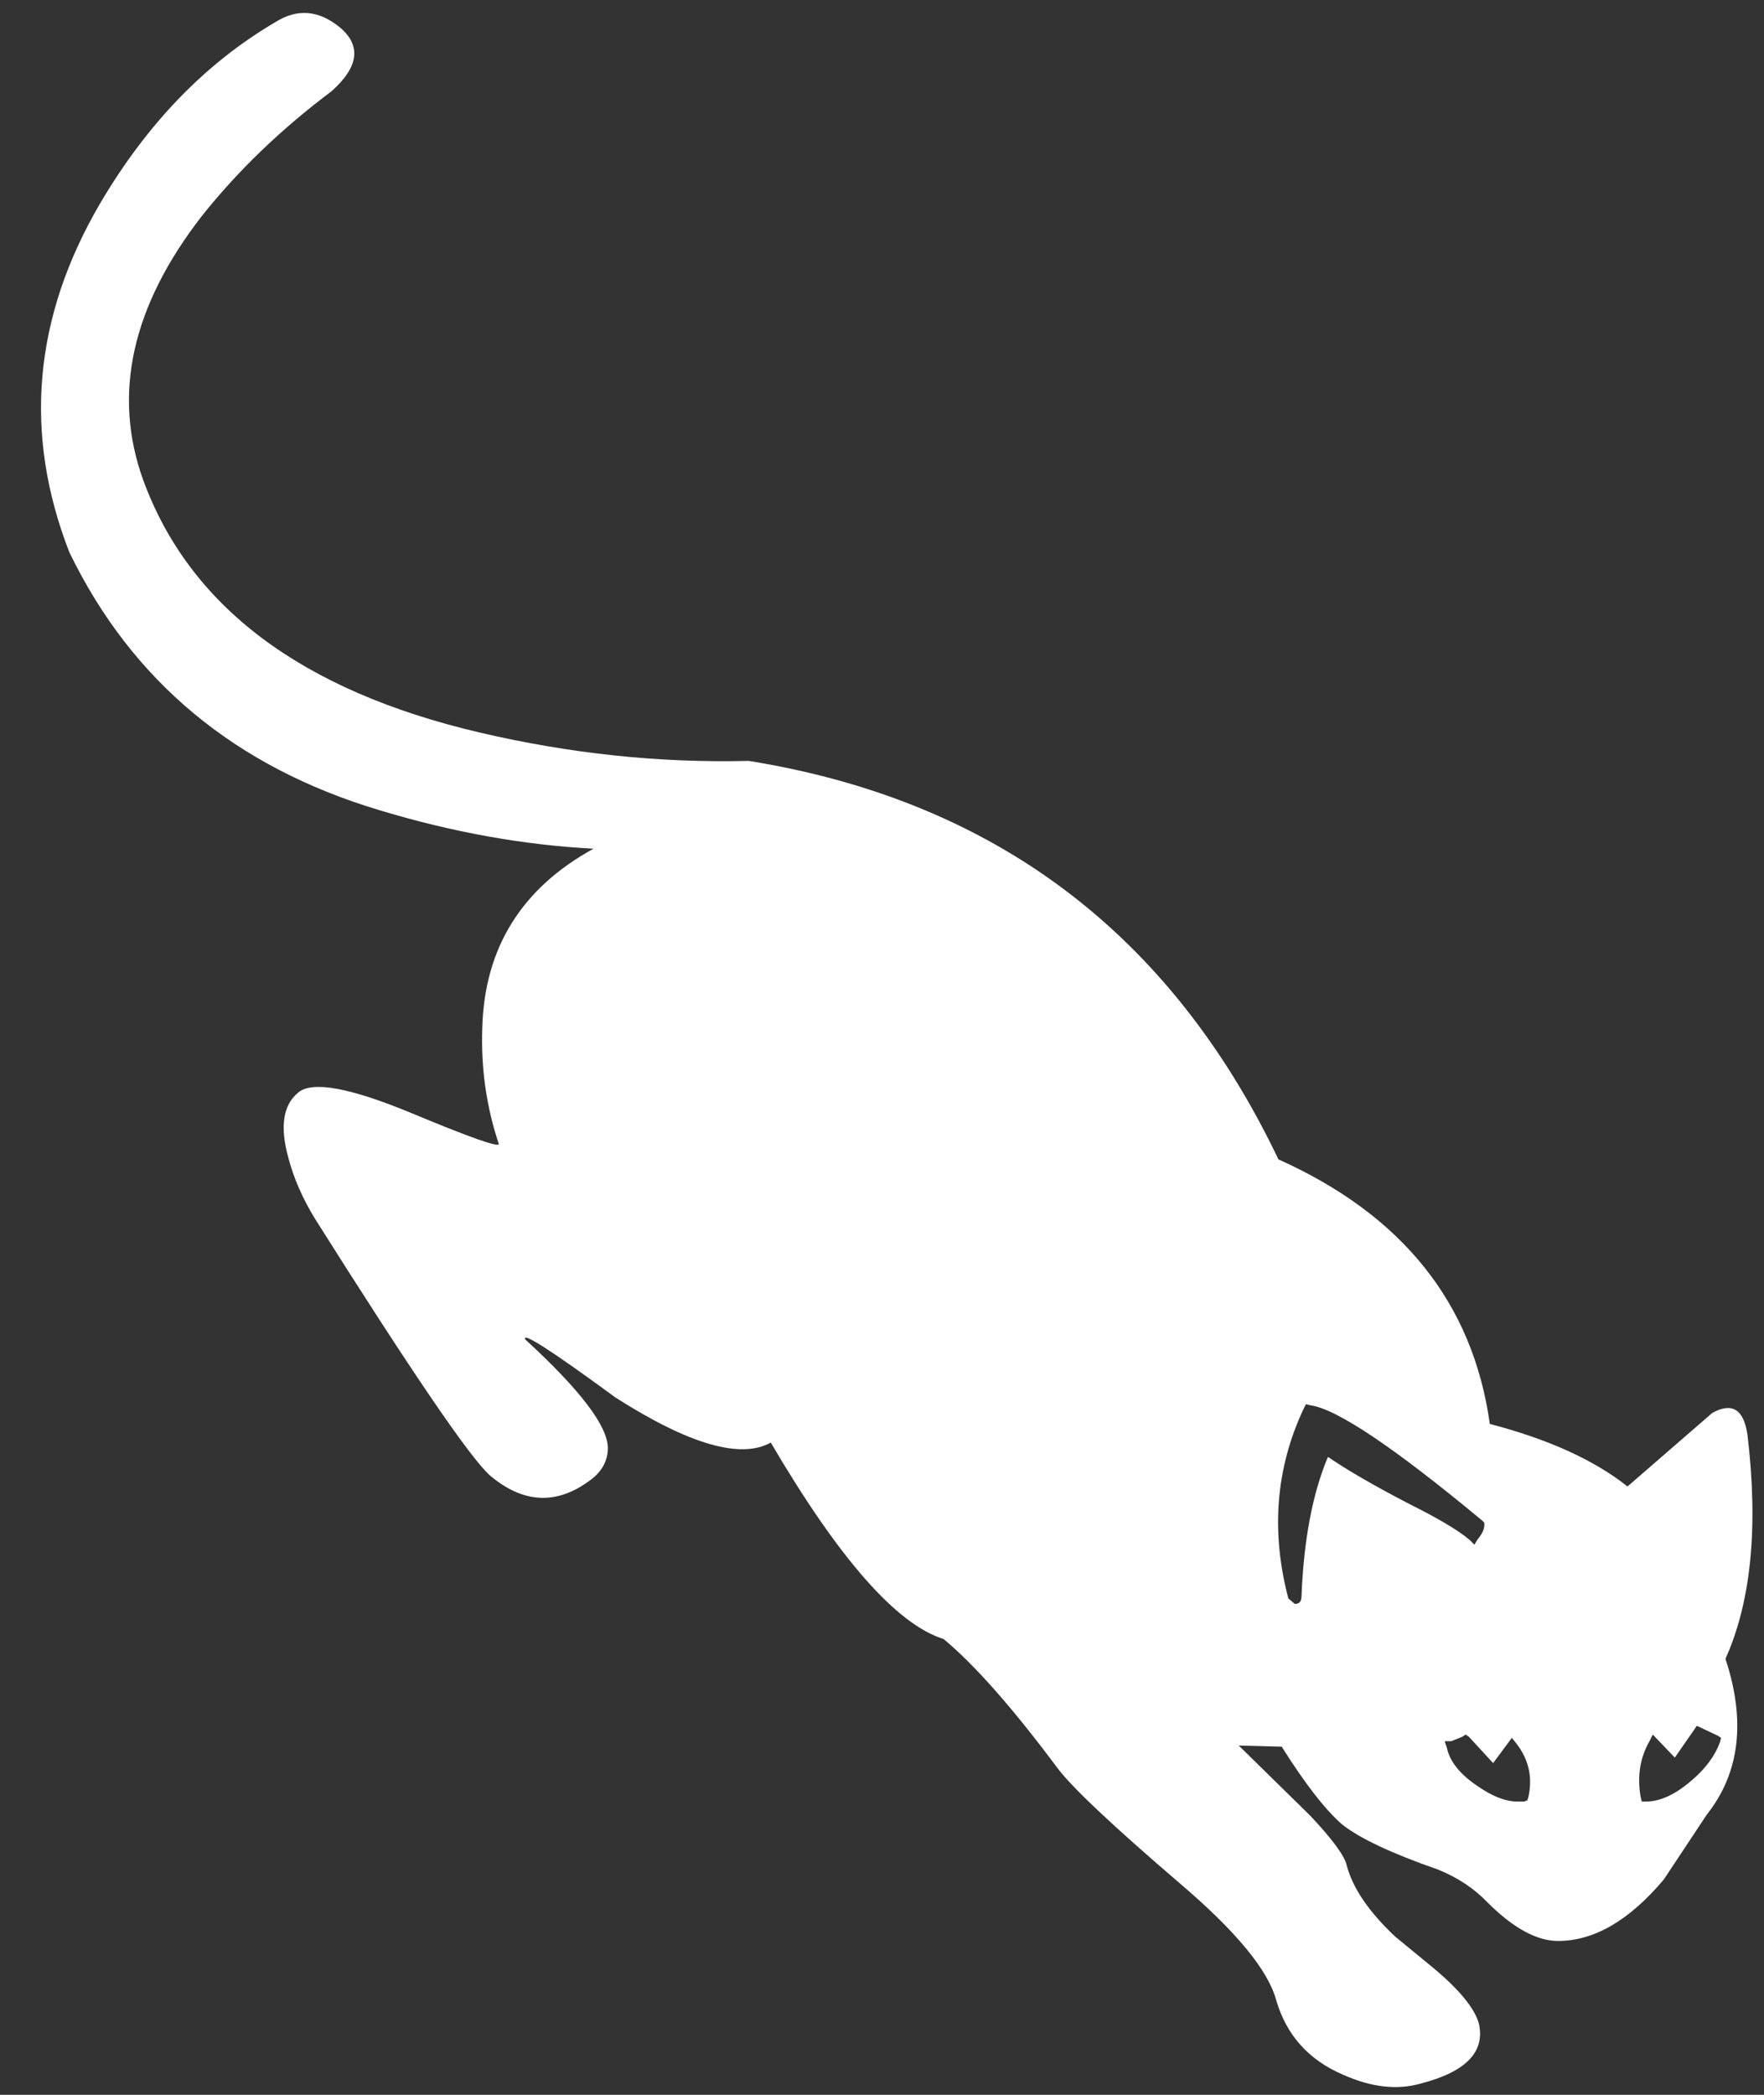 <?xml version="1.0" encoding="UTF-8"?>
<svg xmlns="http://www.w3.org/2000/svg" xmlns:xlink="http://www.w3.org/1999/xlink" width="128pt" height="152pt" viewBox="0 0 128 152" version="1.1">
<rect x="0" y="0" width="128" height="152" fill="#333333" stroke="none"/>
<g id="surface1">
<path style=" stroke:none;fill-rule:nonzero;fill:rgb(100%,100%,100%);fill-opacity:1;" d="M 119.133 130.719 L 119.449 130.719 C 120.461 130.719 121.555 130.215 122.727 129.207 C 123.738 128.355 124.43 127.426 124.805 126.418 L 124.883 126.098 L 124.645 125.941 L 123.125 125.223 L 122.965 125.461 L 121.527 127.531 L 119.93 125.859 L 119.691 126.34 C 118.996 127.559 118.785 128.914 119.051 130.398 L 119.133 130.719 M 106.105 126.02 L 105.309 126.34 L 104.828 126.34 L 104.988 126.816 C 105.203 127.824 105.949 128.754 107.227 129.605 C 108.293 130.348 109.25 130.719 110.102 130.719 L 110.582 130.719 L 110.82 130.641 L 110.902 130.398 C 111.223 128.965 110.93 127.664 110.023 126.496 L 109.703 126.098 L 108.344 127.93 L 106.586 126.02 L 106.348 125.859 L 106.105 126.02 M 95.082 101.965 L 94.762 101.887 L 94.602 102.203 C 92.578 106.504 92.203 111.098 93.484 115.984 L 93.961 116.383 C 94.281 116.383 94.441 116.195 94.441 115.824 C 94.602 111.734 95.242 108.363 96.359 105.711 C 97.746 106.664 99.715 107.805 102.273 109.133 C 104.402 110.195 105.867 111.07 106.668 111.762 L 106.984 112.082 L 107.227 111.684 C 107.547 111.312 107.707 110.965 107.707 110.648 L 107.707 110.488 L 107.547 110.328 C 101.152 105.02 97 102.23 95.082 101.965 M 19.977 1.609 C 21.574 0.598 23.145 0.73 24.688 2.008 C 26.234 3.332 26.02 4.875 24.051 6.625 C 20.375 9.387 17.23 12.414 14.621 15.707 C 9.562 22.238 8.148 28.609 10.387 34.82 C 13.742 44.008 21.867 50.113 34.758 53.141 C 41.309 54.68 47.832 55.371 54.332 55.211 C 72.125 58.078 84.934 67.715 92.766 84.125 C 101.766 88.16 106.879 94.559 108.105 103.32 C 112.367 104.434 115.695 105.949 118.094 107.859 L 124.246 102.523 C 125.684 101.727 126.535 102.258 126.801 104.117 C 127.602 110.805 127.066 116.223 125.203 120.363 C 126.695 124.879 126.242 128.648 123.844 131.676 L 120.73 136.375 C 118.227 139.348 115.668 140.836 113.059 140.836 C 111.516 140.836 109.809 139.906 107.945 138.047 C 106.984 137.039 105.789 136.242 104.348 135.656 C 100.992 134.488 98.676 133.398 97.398 132.391 C 96.172 131.328 94.707 129.445 93.004 126.738 L 89.887 126.656 L 95.082 131.754 C 96.68 133.453 97.559 134.648 97.719 135.34 C 98.145 136.984 99.316 138.711 101.234 140.516 L 103.949 142.746 C 105.867 144.34 106.984 145.691 107.305 146.809 C 107.785 148.879 106.375 150.34 103.07 151.188 C 101.367 151.668 99.504 151.453 97.477 150.551 C 94.977 149.488 93.352 147.684 92.605 145.137 C 92.02 142.957 89.703 140.145 85.652 136.691 C 80.699 132.445 77.715 129.629 76.703 128.25 C 73.453 123.895 70.711 120.789 68.473 118.93 C 65.066 117.867 60.883 113.117 55.93 104.672 C 53.746 105.895 49.992 104.805 44.664 101.406 C 40.031 98.008 37.848 96.602 38.113 97.188 C 42.105 100.852 44.105 103.48 44.105 105.07 C 44.105 106.027 43.652 106.824 42.746 107.461 C 40.348 109.215 37.953 109.082 35.555 107.062 C 34.117 105.789 29.883 99.574 22.852 88.426 C 21.945 86.938 21.309 85.477 20.934 84.043 C 20.293 81.762 20.535 80.168 21.652 79.266 C 22.664 78.418 25.41 78.922 29.883 80.777 C 34.09 82.531 36.195 83.273 36.195 83.008 C 35.289 80.301 34.891 77.488 34.996 74.566 C 35.156 68.777 37.848 64.449 43.066 61.582 C 38.004 61.316 32.84 60.391 27.566 58.797 C 17.07 55.664 9.562 49.422 5.035 40.078 C 1.68 31.477 2.422 23.035 7.27 14.75 C 10.68 8.961 14.914 4.582 19.977 1.609 "/>
</g>
</svg>
